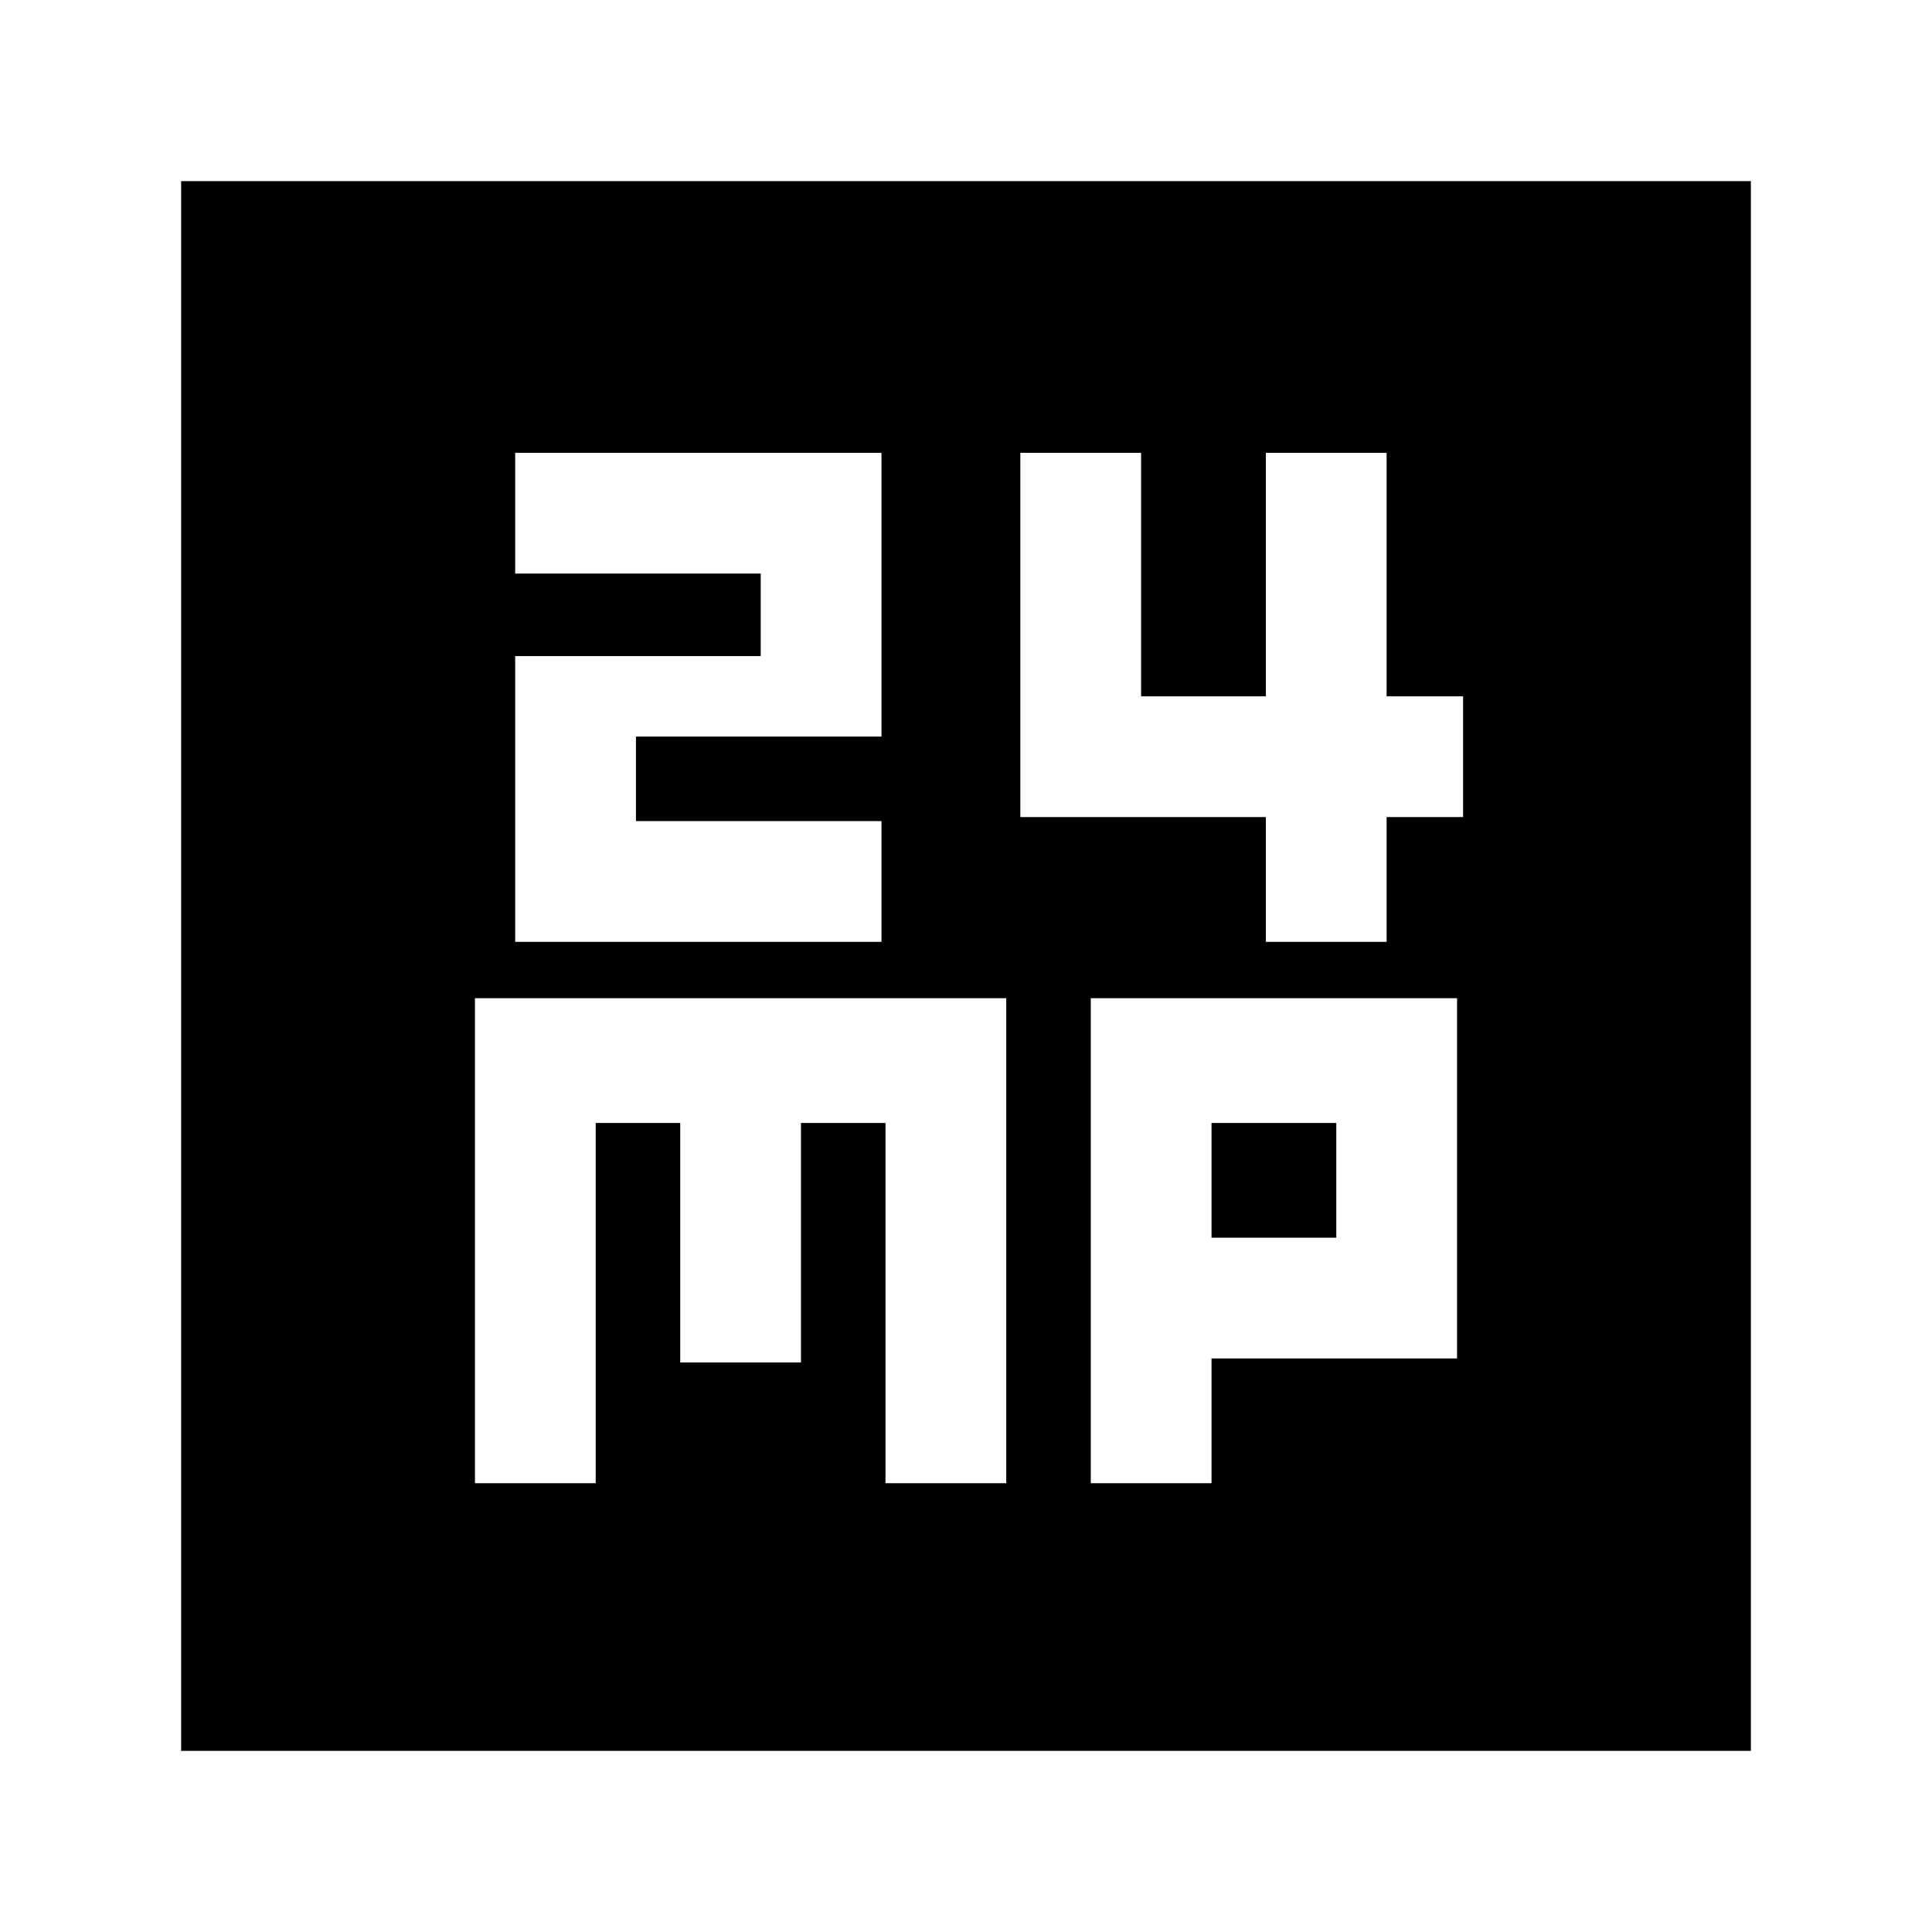 <svg xmlns="http://www.w3.org/2000/svg" height="24" width="24"><path d="M6.4 11.7H10.95V10.2H7.9V9.15H10.95V5.625H6.4V7.125H9.45V8.15H6.4ZM15.725 11.7H17.225V10.15H18.175V8.65H17.225V5.625H15.725V8.65H14.175V5.625H12.675V10.15H15.725ZM2.25 21.75V2.25H21.75V21.75ZM5.9 18.425H7.4V13.95H8.45V16.925H9.95V13.95H11V18.425H12.5V12.4H5.9ZM13.55 18.425H15.05V16.875H18.1V12.4H13.55ZM15.05 13.95H16.6V15.375H15.05Z"/></svg>